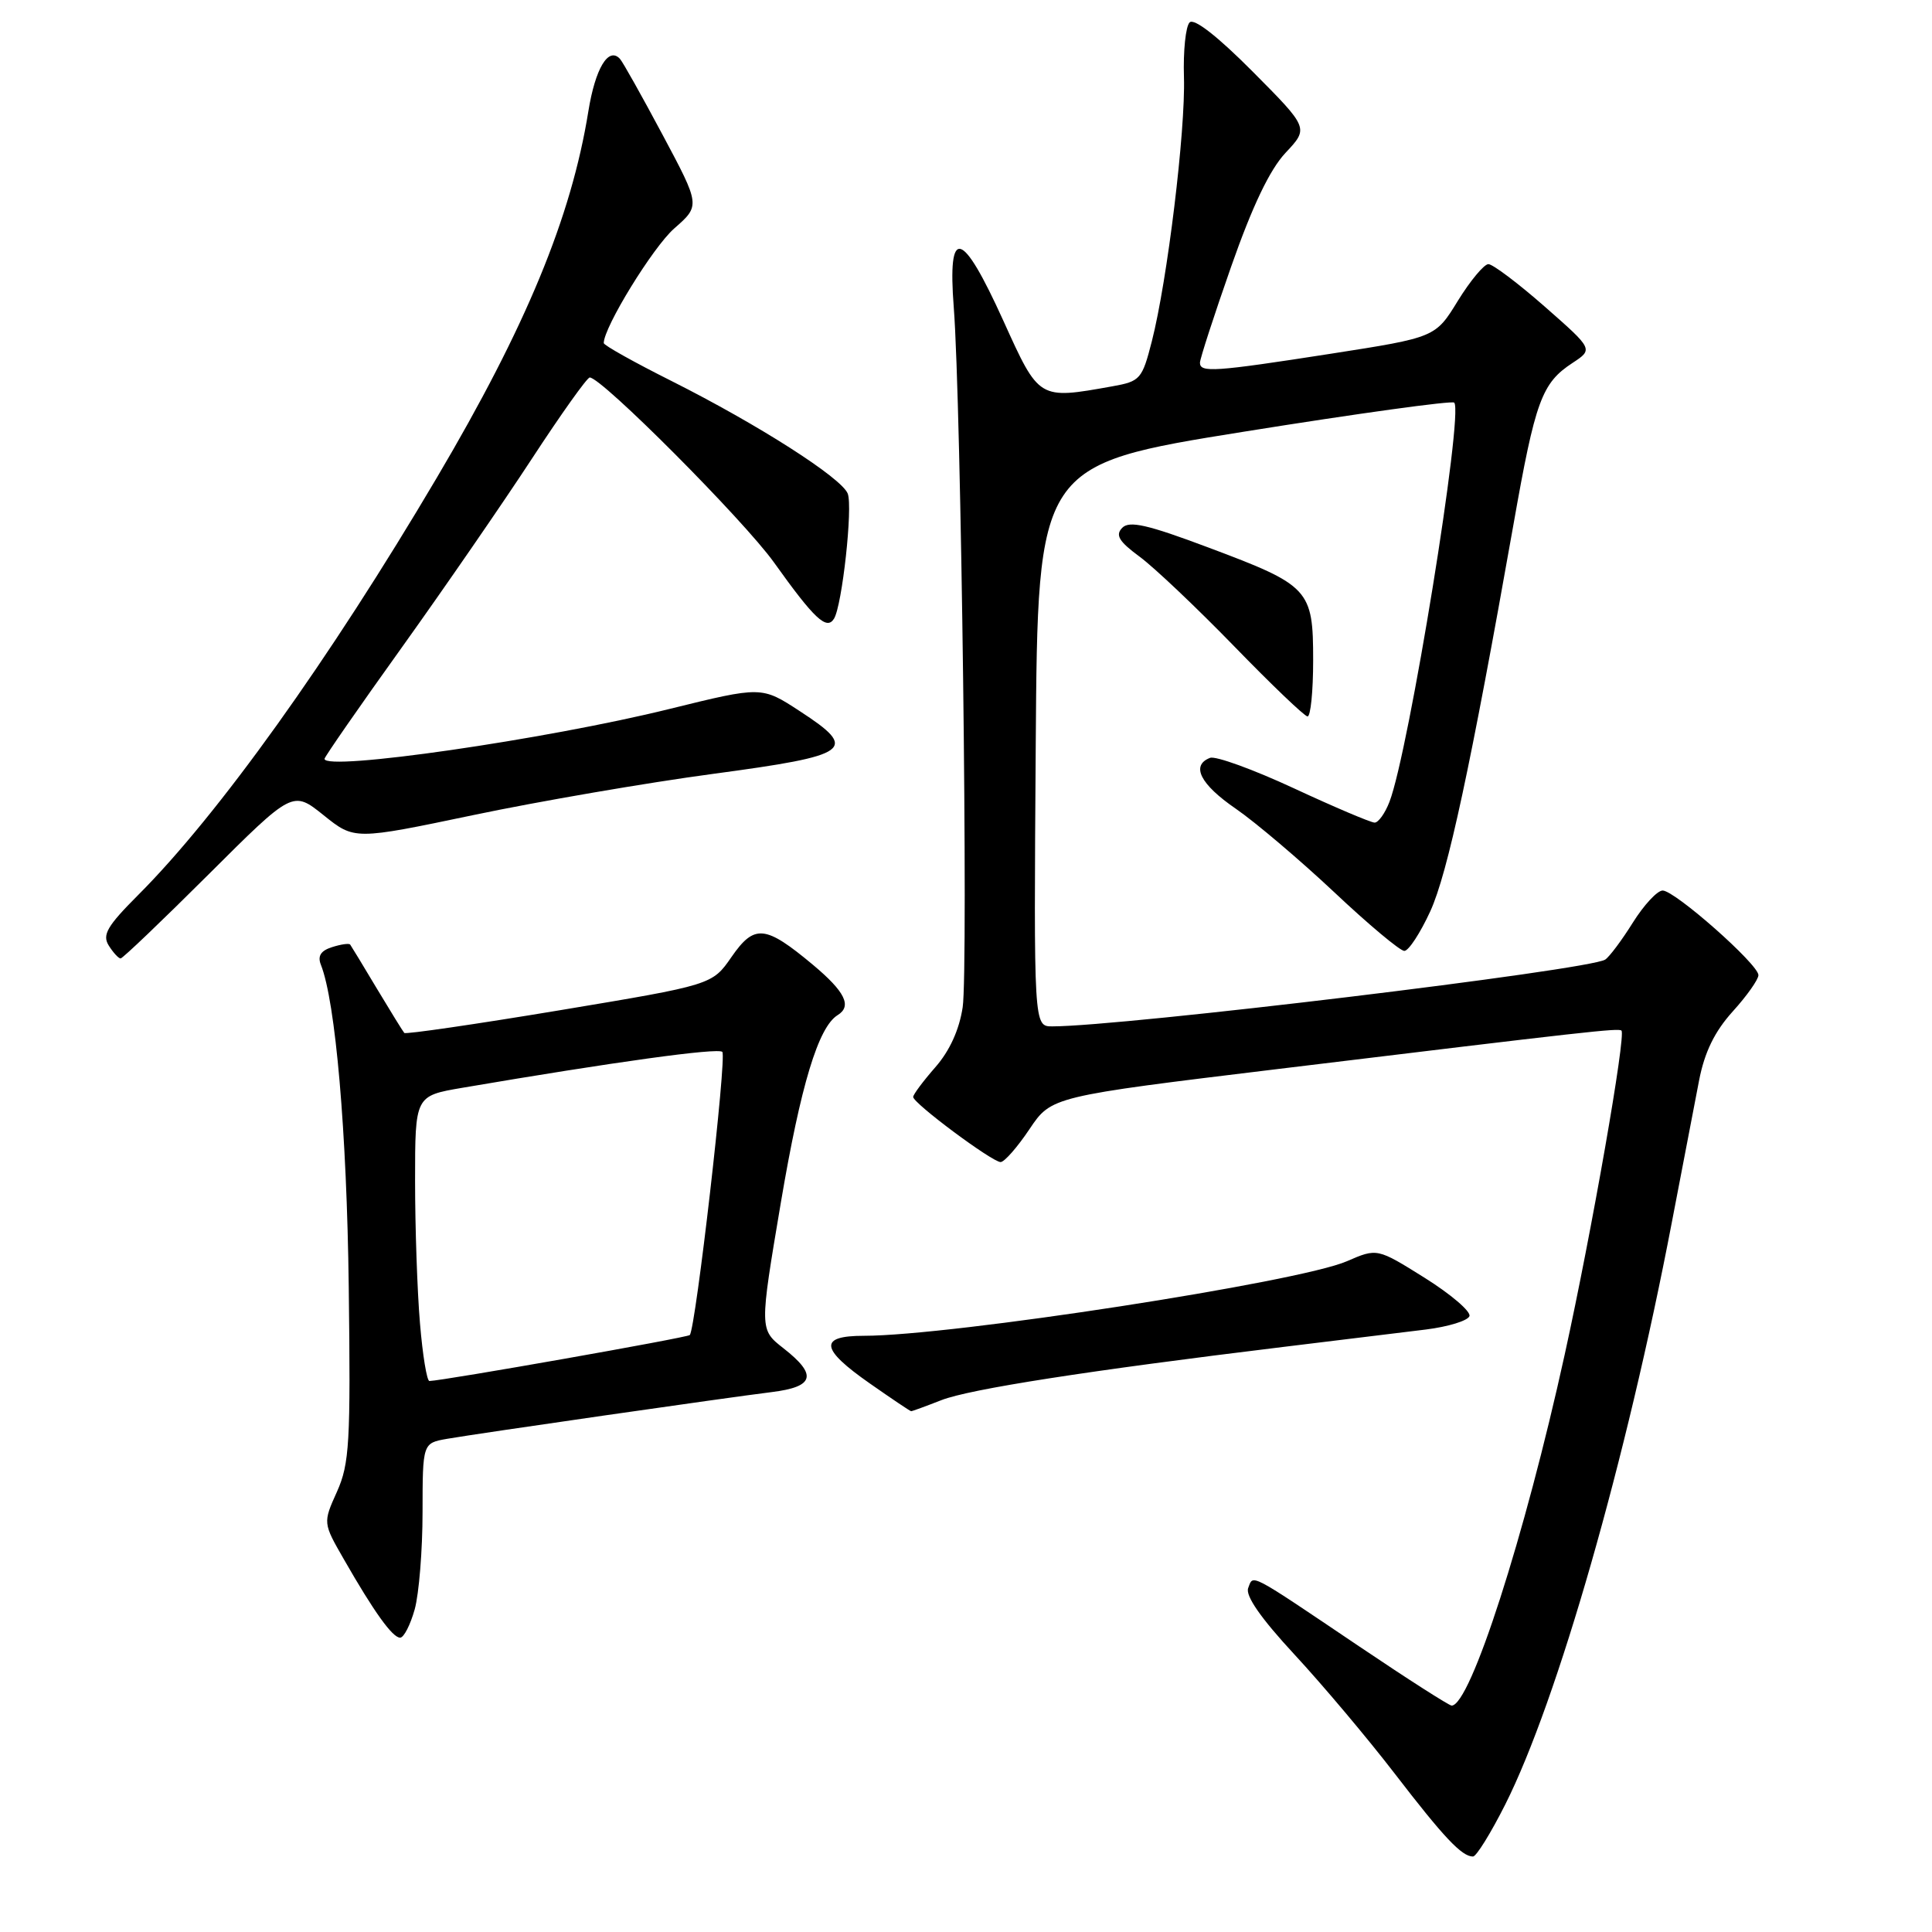 <?xml version="1.0" encoding="UTF-8" standalone="no"?>
<!DOCTYPE svg PUBLIC "-//W3C//DTD SVG 1.1//EN" "http://www.w3.org/Graphics/SVG/1.1/DTD/svg11.dtd" >
<svg xmlns="http://www.w3.org/2000/svg" xmlns:xlink="http://www.w3.org/1999/xlink" version="1.1" viewBox="0 0 256 256">
 <g >
 <path fill="currentColor"
d=" M 199.45 239.11 C 206.37 225.36 215.52 193.39 221.52 162.00 C 222.94 154.57 224.57 146.09 225.14 143.15 C 225.87 139.40 227.20 136.68 229.59 134.03 C 231.47 131.96 233.00 129.79 233.00 129.21 C 233.00 127.78 221.93 118.00 220.31 118.00 C 219.60 118.00 217.83 119.91 216.36 122.25 C 214.90 124.59 213.25 126.79 212.70 127.15 C 210.57 128.54 148.75 136.00 139.43 136.00 C 136.98 136.00 136.98 136.00 137.24 98.79 C 137.50 61.58 137.50 61.58 164.83 57.20 C 179.86 54.79 192.40 53.06 192.69 53.35 C 193.97 54.64 186.68 99.61 184.11 106.25 C 183.53 107.76 182.64 109.00 182.15 109.00 C 181.65 109.00 176.84 106.96 171.46 104.46 C 166.08 101.96 161.07 100.14 160.34 100.42 C 157.76 101.41 159.04 103.93 163.75 107.16 C 166.36 108.96 172.22 113.93 176.78 118.21 C 181.33 122.50 185.52 126.00 186.08 126.00 C 186.65 126.00 188.19 123.64 189.52 120.75 C 191.83 115.70 194.87 101.53 200.54 69.51 C 203.44 53.06 204.29 50.76 208.37 48.09 C 211.12 46.28 211.12 46.28 204.70 40.64 C 201.17 37.54 197.80 35.00 197.22 35.00 C 196.65 35.00 194.83 37.18 193.18 39.85 C 190.20 44.71 190.20 44.71 176.35 46.87 C 160.86 49.28 159.00 49.40 159.00 48.06 C 159.00 47.55 160.86 41.81 163.14 35.31 C 165.96 27.27 168.26 22.46 170.35 20.24 C 173.42 16.97 173.42 16.97 166.00 9.50 C 161.33 4.80 158.22 2.38 157.63 2.97 C 157.11 3.49 156.77 6.75 156.88 10.21 C 157.10 17.30 154.68 37.17 152.63 45.20 C 151.34 50.25 151.09 50.53 147.39 51.19 C 137.60 52.94 137.71 53.01 132.95 42.50 C 127.45 30.37 125.54 29.86 126.38 40.75 C 127.36 53.39 128.31 128.43 127.56 133.46 C 127.11 136.45 125.83 139.26 123.93 141.42 C 122.32 143.26 121.00 145.03 121.00 145.35 C 121.00 146.19 131.50 154.00 132.59 153.98 C 133.09 153.97 134.81 152.01 136.41 149.62 C 139.32 145.29 139.32 145.29 169.41 141.64 C 210.67 136.63 214.45 136.21 214.85 136.56 C 215.48 137.11 210.92 163.19 207.33 179.49 C 202.04 203.58 194.82 226.00 192.35 226.00 C 192.02 226.00 186.51 222.48 180.12 218.17 C 165.28 208.17 166.09 208.60 165.39 210.43 C 165.00 211.45 167.09 214.45 171.53 219.24 C 175.23 223.23 181.20 230.32 184.80 235.00 C 191.36 243.53 193.70 246.00 195.18 246.00 C 195.62 246.00 197.54 242.90 199.45 239.11 Z  M 54.95 213.25 C 55.52 211.19 55.99 205.39 55.99 200.36 C 56.00 191.22 56.00 191.22 59.25 190.65 C 63.48 189.92 96.10 185.22 102.25 184.46 C 107.92 183.76 108.34 182.19 103.81 178.65 C 100.63 176.16 100.63 176.16 103.47 159.33 C 106.10 143.80 108.43 136.09 110.99 134.51 C 112.92 133.32 111.98 131.41 107.73 127.85 C 101.39 122.56 99.97 122.42 96.93 126.80 C 94.37 130.50 94.37 130.50 74.14 133.87 C 63.01 135.72 53.75 137.07 53.57 136.87 C 53.39 136.67 51.76 134.03 49.94 131.00 C 48.13 127.97 46.54 125.35 46.40 125.16 C 46.26 124.97 45.18 125.12 44.00 125.50 C 42.50 125.97 42.06 126.68 42.52 127.84 C 44.46 132.71 45.96 149.99 46.21 170.51 C 46.47 191.15 46.31 193.95 44.65 197.66 C 42.79 201.79 42.79 201.79 45.58 206.64 C 49.57 213.61 52.01 217.00 53.02 217.00 C 53.51 217.00 54.37 215.31 54.95 213.25 Z  M 124.73 185.53 C 128.48 184.06 144.18 181.62 170.00 178.48 C 177.43 177.57 185.94 176.53 188.92 176.17 C 191.90 175.80 194.50 175.00 194.71 174.39 C 194.91 173.77 192.24 171.49 188.78 169.32 C 182.48 165.38 182.48 165.38 178.47 167.12 C 172.13 169.89 126.04 177.00 114.46 177.00 C 108.47 177.00 108.68 178.72 115.25 183.31 C 118.14 185.33 120.60 186.99 120.73 186.99 C 120.86 187.00 122.66 186.34 124.73 185.53 Z  M 27.63 115.87 C 38.79 104.74 38.79 104.74 42.88 108.02 C 46.96 111.30 46.96 111.30 62.73 108.00 C 71.40 106.18 85.70 103.72 94.50 102.54 C 112.82 100.08 113.84 99.35 105.96 94.22 C 100.92 90.93 100.92 90.93 88.71 93.94 C 72.34 97.99 43.00 102.22 43.00 100.55 C 43.00 100.30 47.61 93.65 53.25 85.78 C 58.89 77.90 66.65 66.64 70.50 60.75 C 74.35 54.86 77.79 50.03 78.14 50.02 C 79.68 49.97 98.54 68.91 102.56 74.53 C 107.90 82.01 109.54 83.55 110.51 81.98 C 111.59 80.24 113.02 67.21 112.33 65.41 C 111.53 63.33 100.48 56.27 89.03 50.51 C 84.06 48.02 80.00 45.75 80.00 45.46 C 80.00 43.36 86.52 32.75 89.33 30.28 C 92.80 27.24 92.80 27.24 87.80 17.87 C 85.05 12.72 82.51 8.18 82.14 7.79 C 80.62 6.16 78.88 9.05 77.96 14.75 C 75.70 28.78 69.72 43.26 57.88 63.30 C 43.64 87.42 28.90 108.00 18.29 118.61 C 14.20 122.71 13.52 123.87 14.41 125.29 C 15.00 126.23 15.71 127.00 15.98 127.00 C 16.25 127.00 21.49 121.99 27.63 115.87 Z  M 174.00 87.50 C 174.00 78.09 173.52 77.57 160.15 72.56 C 152.04 69.51 149.64 68.97 148.70 69.94 C 147.76 70.91 148.26 71.74 151.00 73.76 C 152.93 75.18 158.55 80.51 163.50 85.60 C 168.45 90.70 172.84 94.90 173.25 94.93 C 173.66 94.97 174.00 91.62 174.00 87.50 Z  M 55.65 175.35 C 55.29 171.14 55.00 162.64 55.00 156.45 C 55.00 145.21 55.00 145.21 61.25 144.14 C 81.37 140.71 95.14 138.81 95.71 139.38 C 96.33 140.00 92.18 176.05 91.40 176.90 C 91.09 177.24 58.73 182.95 56.90 182.99 C 56.56 182.99 56.00 179.56 55.65 175.35 Z "/>
</g>
</svg>